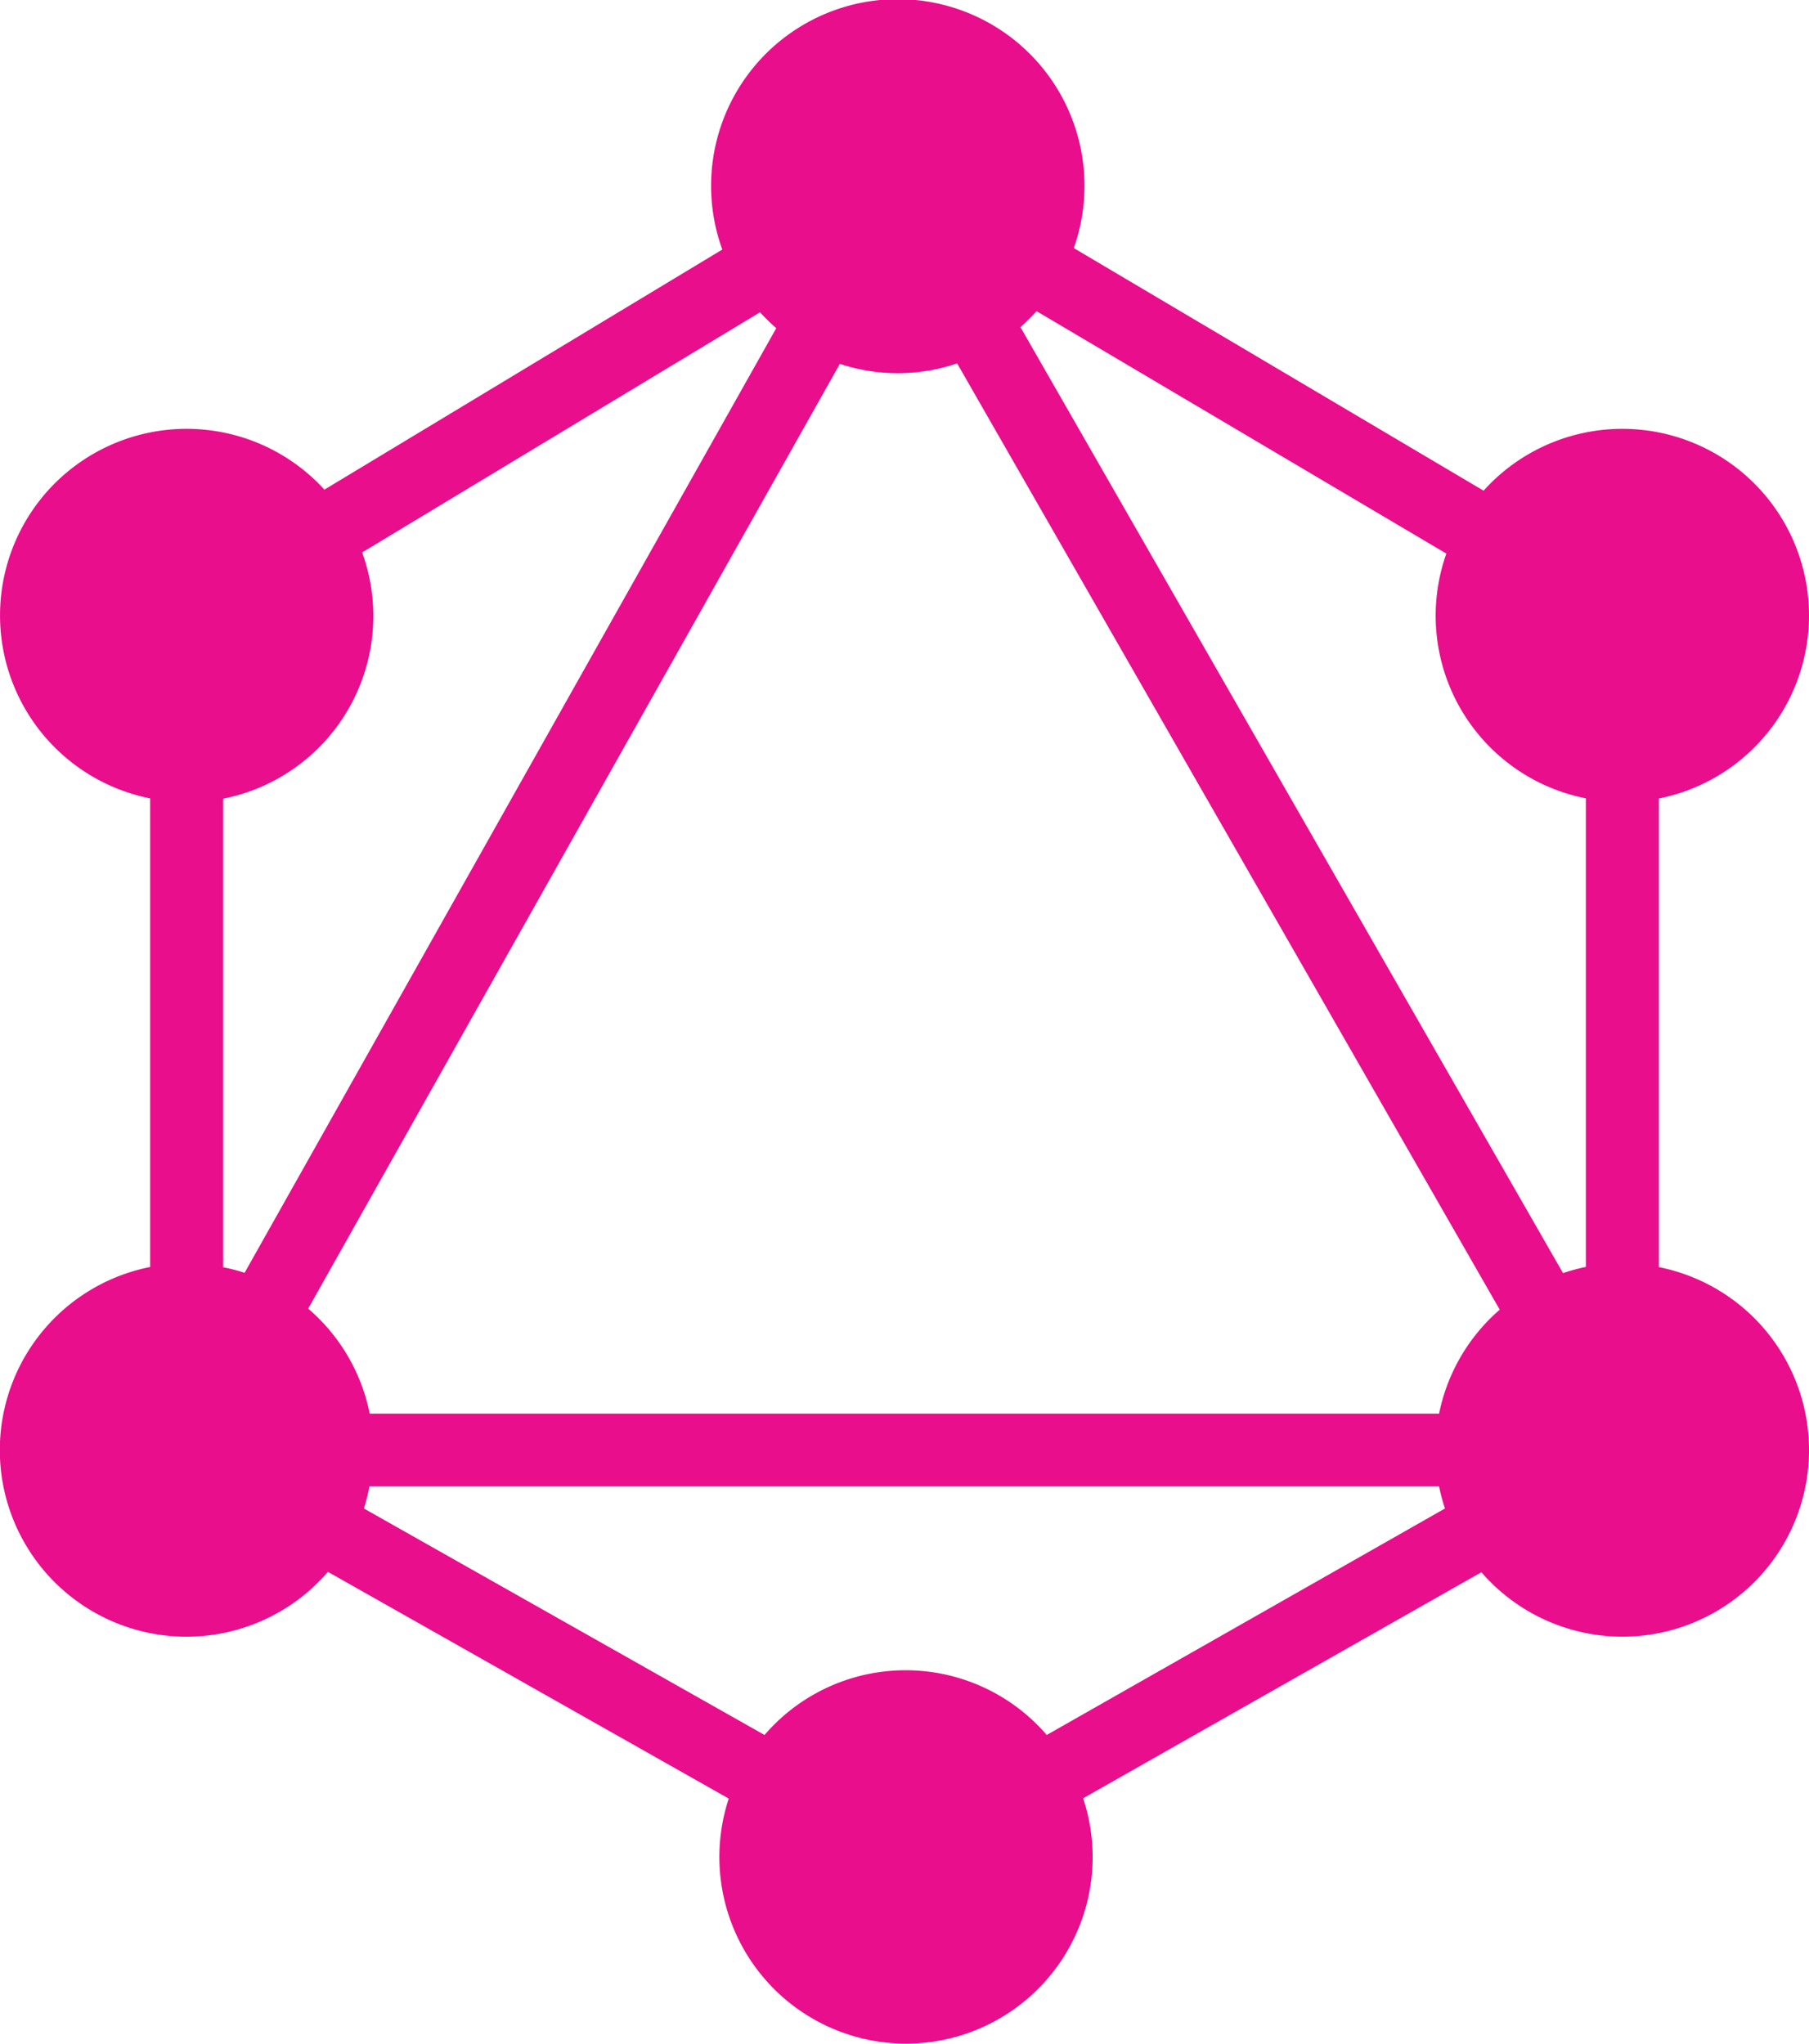 <svg xmlns="http://www.w3.org/2000/svg" viewBox="0 0 328.09 370.68"><defs><style>.cls-1{fill:#e90e8b;}</style></defs><g id="Layer_2" data-name="Layer 2"><g id="Layer_7" data-name="Layer 7"><path class="cls-1" d="M300.86,229.83v-85A33.85,33.85,0,1,0,269.07,89l-74.32-44a33.86,33.86,0,1,0-63.75.26L58.84,88.81a33.84,33.84,0,1,0-31.61,56v85a33.85,33.85,0,1,0,32.24,55.29l72.7,41.13a33.85,33.85,0,1,0,66,10.58,34,34,0,0,0-1.73-10.64l72.23-41a33.84,33.84,0,1,0,32.19-55.34ZM67.05,256.41a33.79,33.79,0,0,0-11.16-19.05L152.32,66a33.47,33.47,0,0,0,21.27-.09L272,237.55a33.78,33.78,0,0,0-11,18.86Zm195.27-156a33.75,33.75,0,0,0,25.3,44.39v85a33.18,33.18,0,0,0-4.14,1.12L185.07,59.33A34.73,34.73,0,0,0,188,56.44ZM137.84,56.64a34.85,34.85,0,0,0,2.95,2.88L44.36,230.86a31.31,31.31,0,0,0-3.89-1v-85a33.77,33.77,0,0,0,25.21-44.66Zm52,258.05a33.76,33.76,0,0,0-51.18,0L66,273.61a34.92,34.92,0,0,0,1-4H261a33.79,33.79,0,0,0,1.07,4Z"/></g></g></svg>